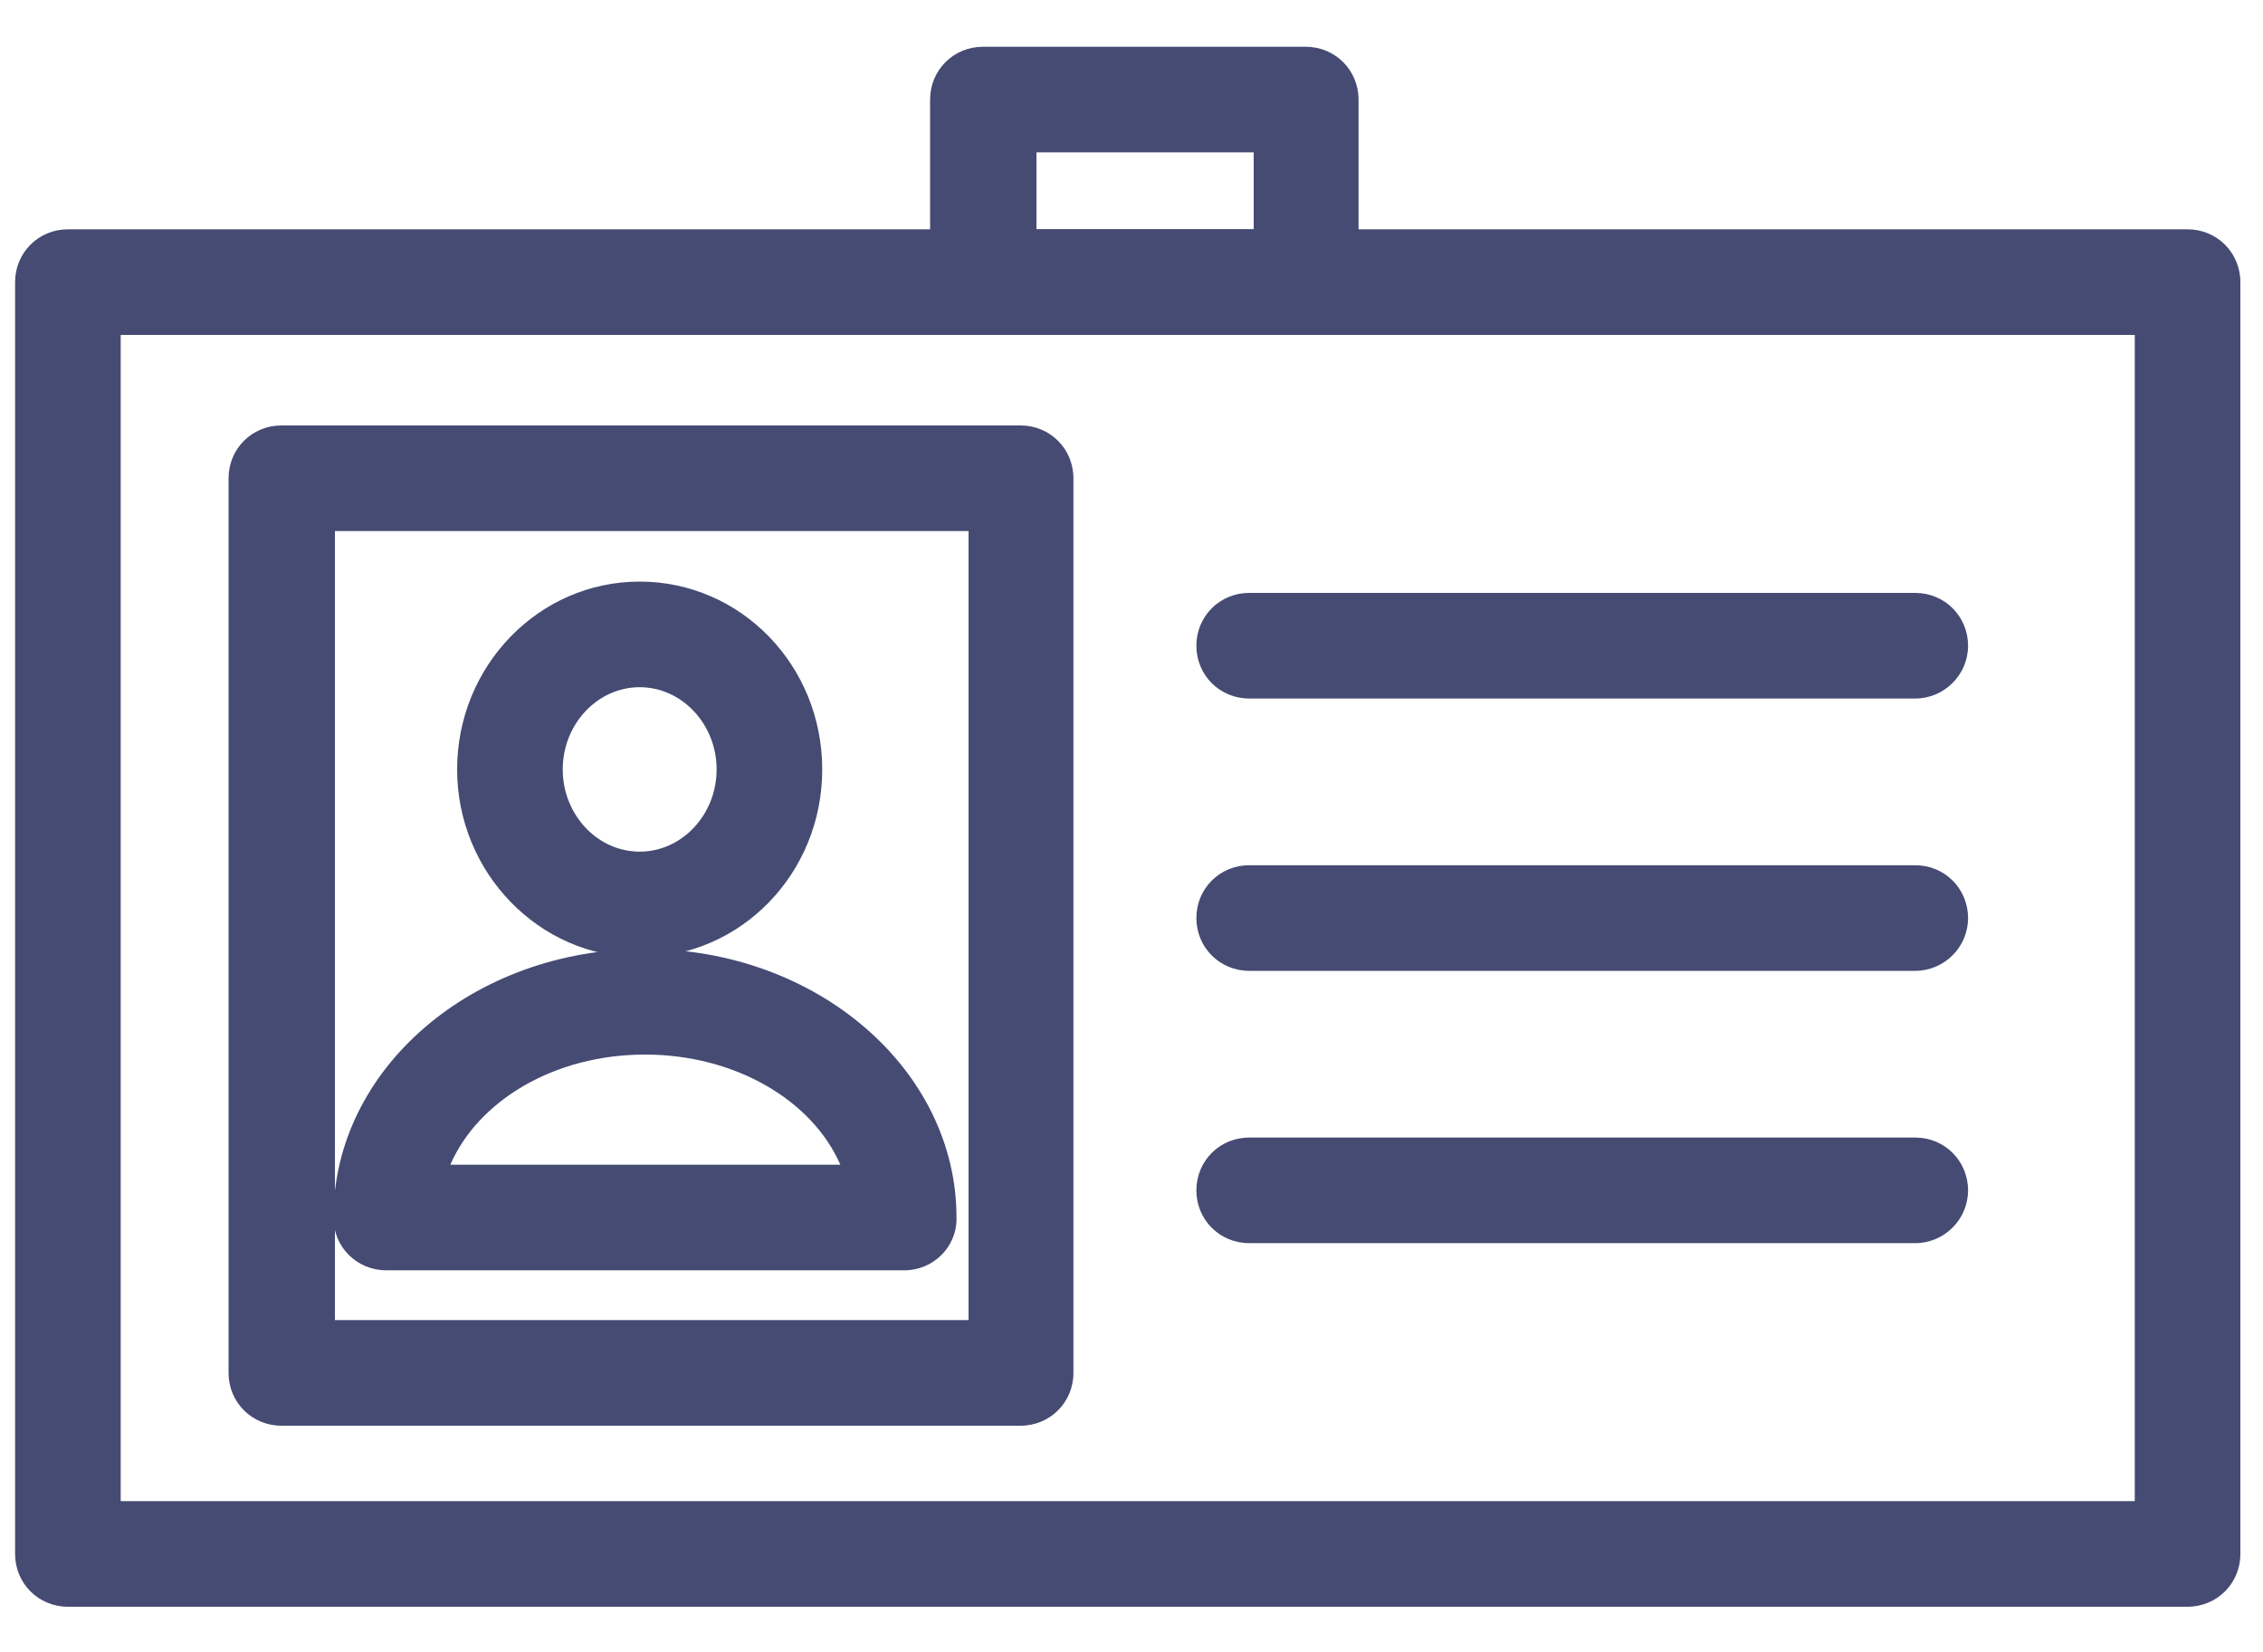 <?xml version="1.0" encoding="utf-8"?>
<!-- Generator: Adobe Illustrator 21.0.2, SVG Export Plug-In . SVG Version: 6.00 Build 0)  -->
<svg version="1.1" xmlns="http://www.w3.org/2000/svg" xmlns:xlink="http://www.w3.org/1999/xlink" x="0px" y="0px"
	 viewBox="0 0 300 219" style="enable-background:new 0 0 300 219;" xml:space="preserve">
<style type="text/css">
	.st0{fill:#FFFFFF;}
	.st1{fill:#464B73;}
</style>
<g id="Layer_1">
</g>
<g id="Layer_2">
	<g>
		<g>
			<path class="st1" d="M84.8,126.9c-13.3,0-24.2-11.2-24.2-24.9s10.8-24.9,24.2-24.9S109,88.2,109,102S98.2,126.9,84.8,126.9z
				 M84.8,91.1c-5.6,0-10.2,4.9-10.2,10.9s4.6,10.9,10.2,10.9S95,108,95,102S90.4,91.1,84.8,91.1z"/>
		</g>
		<g>
			<path class="st1" d="M119.9,168.4H51.2c-3.9,0-7-3.1-7-7c0-19.7,18.5-35.6,41.3-35.6s41.3,16,41.3,35.6
				C126.9,165.3,123.7,168.4,119.9,168.4z M59.7,154.4h51.7c-3.7-8.5-13.9-14.6-25.9-14.6S63.4,145.9,59.7,154.4z"/>
		</g>
		<g>
			<path class="st1" d="M290,213H9c-3.9,0-7-3.1-7-7V37.4c0-3.9,3.1-7,7-7h281c3.9,0,7,3.1,7,7V206C297,209.9,293.9,213,290,213z
				 M16,199h267V44.4H16V199z"/>
		</g>
		<g>
			<path class="st1" d="M253.9,92.6h-88.3c-3.9,0-7-3.1-7-7s3.1-7,7-7h88.3c3.9,0,7,3.1,7,7S257.7,92.6,253.9,92.6z"/>
		</g>
		<g>
			<path class="st1" d="M253.9,128.7h-88.3c-3.9,0-7-3.1-7-7s3.1-7,7-7h88.3c3.9,0,7,3.1,7,7S257.7,128.7,253.9,128.7z"/>
		</g>
		<g>
			<path class="st1" d="M253.9,164.8h-88.3c-3.9,0-7-3.1-7-7s3.1-7,7-7h88.3c3.9,0,7,3.1,7,7S257.7,164.8,253.9,164.8z"/>
		</g>
		<g>
			<path class="st1" d="M173.1,44.4h-42.8c-3.9,0-7-3.1-7-7V13.2c0-3.9,3.1-7,7-7h42.8c3.9,0,7,3.1,7,7v24.2
				C180.1,41.3,177,44.4,173.1,44.4z M137.4,30.4h28.8V20.2h-28.8V30.4z"/>
		</g>
		<g>
			<path class="st1" d="M135.3,189h-98c-3.9,0-7-3.1-7-7V63.4c0-3.9,3.1-7,7-7h98c3.9,0,7,3.1,7,7V182
				C142.3,185.9,139.2,189,135.3,189z M44.4,175h84V70.4h-84V175z"/>
		</g>
	</g>
</g>
<g id="Layer_3">
</g>
</svg>
